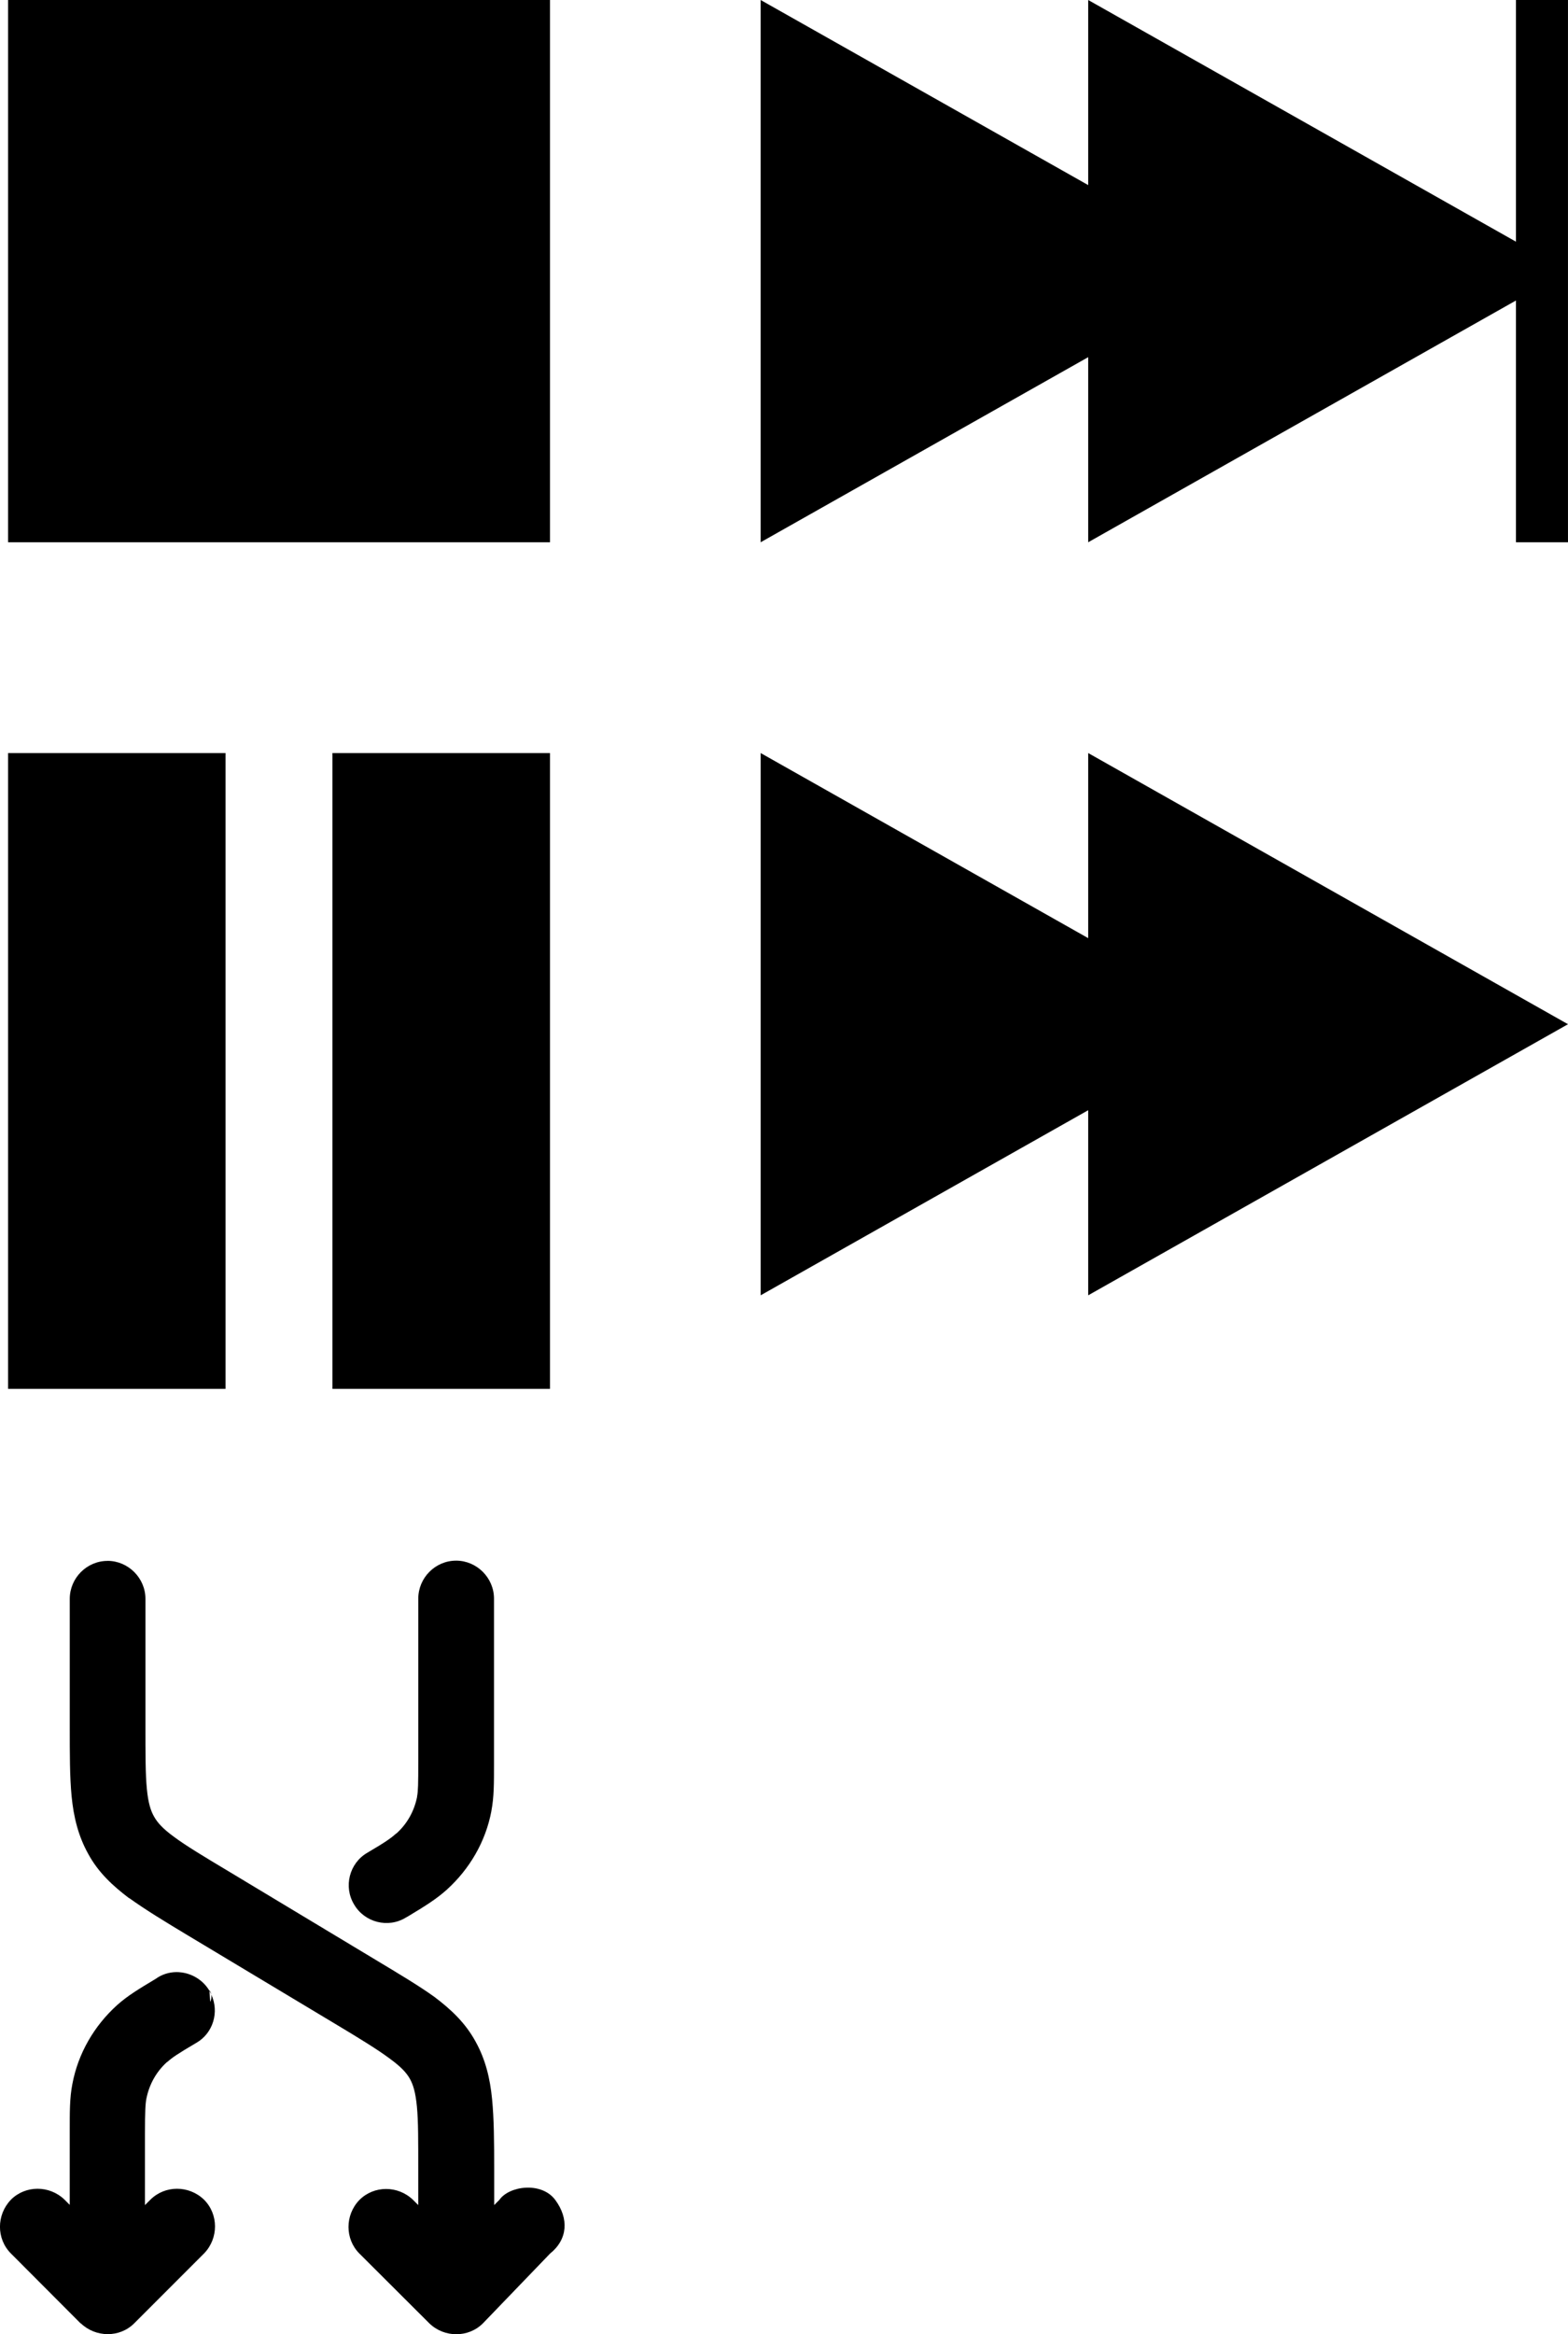 <?xml version="1.0" encoding="UTF-8" standalone="no"?>
<!-- Created with Inkscape (http://www.inkscape.org/) -->

<svg
   width="336.071"
   height="500"
   viewBox="0 0 88.919 132.292"
   version="1.1"
   id="svg1"
   xml:space="preserve"
   inkscape:version="1.3 (0e150ed6c4, 2023-07-21)"
   sodipodi:docname="F.svg"
   xmlns:inkscape="http://www.inkscape.org/namespaces/inkscape"
   xmlns:sodipodi="http://sodipodi.sourceforge.net/DTD/sodipodi-0.dtd"
   xmlns="http://www.w3.org/2000/svg"
   xmlns:svg="http://www.w3.org/2000/svg"><sodipodi:namedview
     id="namedview1"
     pagecolor="#505050"
     bordercolor="#eeeeee"
     borderopacity="1"
     inkscape:showpageshadow="0"
     inkscape:pageopacity="0"
     inkscape:pagecheckerboard="0"
     inkscape:deskcolor="#505050"
     inkscape:document-units="mm"
     showguides="true"
     inkscape:zoom="0.9007973"
     inkscape:cx="294.18383"
     inkscape:cy="314.72119"
     inkscape:window-width="1920"
     inkscape:window-height="974"
     inkscape:window-x="-11"
     inkscape:window-y="-11"
     inkscape:window-maximized="1"
     inkscape:current-layer="layer1" /><defs
     id="defs1" /><g
     inkscape:label="Layer 1"
     inkscape:groupmode="layer"
     id="layer1"><path
       id="path25"
       style="stroke-width:1.522;stroke-linecap:round;stroke-linejoin:bevel;stroke-miterlimit:5.5"
       inkscape:transform-center-x="-4.5345653"
       d="M 0.457,3.2216071e-5 V 30.732 H 31.189 V 3.2216071e-5 Z m 42.678,0 V 30.732 L 61.71,20.242 V 30.732 L 85.968,17.031 v 13.701 h 2.95 V 3.2216071e-5 H 85.968 V 13.697 L 61.71,3.2216071e-5 V 10.49 Z M 0.457,42.678 v 36.032 H 12.79 v -36.032 z m 18.396,0 v 36.032 h 12.336 v -36.032 z m 24.283,0 V 73.41 L 61.71,62.92 V 73.41 L 88.919,58.046 61.71,42.678 V 53.168 Z M 25.862,88.448 c -1.178,0 -2.142,0.974 -2.142,2.152 v 9.224 c 0,1.266 -0.01,1.697 -0.067,1.98 -2e-4,0.009 -2e-4,0.019 0,0.028 -0.161,0.806 -0.563,1.535 -1.182,2.085 -0.005,-5e-5 -0.009,-5e-5 -0.014,0 -0.251,0.228 -0.539,0.448 -1.635,1.09 -1.011,0.589 -1.353,1.918 -0.742,2.926 0.592,1.016 1.927,1.363 2.936,0.742 0.038,-0.023 0.082,-0.044 0.12,-0.067 0.946,-0.568 1.604,-0.975 2.205,-1.516 1.286,-1.166 2.198,-2.714 2.525,-4.452 v -0.014 c 0.152,-0.786 0.148,-1.585 0.148,-2.659 v -0.144 -9.224 c 0,-1.178 -0.974,-2.152 -2.152,-2.152 z m -19.764,0.014 c -1.178,0 -2.142,0.974 -2.142,2.152 v 7.192 c 0,1.586 -0.003,2.894 0.105,3.998 0.114,1.178 0.38,2.257 0.946,3.27 0.575,1.055 1.392,1.804 2.31,2.5 0.005,5e-5 0.009,5e-5 0.014,0 0.896,0.644 2.014,1.327 3.365,2.138 l 8.306,4.983 c 1.441,0.862 2.406,1.459 3.095,1.969 0.658,0.481 0.95,0.806 1.143,1.143 0.187,0.331 0.321,0.757 0.401,1.568 0.083,0.848 0.077,1.981 0.077,3.654 v 1.941 l -0.292,-0.292 c -0.005,-0.005 -0.009,-0.009 -0.014,-0.014 -0.848,-0.809 -2.201,-0.814 -3.028,0.014 -0.005,0.005 -0.009,0.009 -0.014,0.014 -0.809,0.848 -0.814,2.201 0.014,3.028 l 3.96,3.949 c 0.005,0.005 0.009,0.009 0.014,0.014 0.848,0.809 2.204,0.814 3.031,-0.014 l 3.803,-3.949 c 1.01,-0.809 1.075,-1.991 0.296,-3.042 -0.778,-1.051 -2.622,-0.799 -3.171,-5.8e-4 l -0.292,0.292 v -2.008 c 0,-1.586 -0.011,-2.894 -0.12,-3.998 -0.114,-1.178 -0.376,-2.257 -0.942,-3.271 -0.575,-1.05 -1.384,-1.806 -2.3,-2.5 -0.005,-0.004 -0.009,-0.007 -0.014,-0.011 -0.896,-0.644 -2.025,-1.317 -3.376,-2.128 l -8.306,-4.997 c -1.441,-0.862 -2.409,-1.445 -3.098,-1.955 -0.658,-0.481 -0.936,-0.806 -1.129,-1.143 -0.188,-0.331 -0.332,-0.757 -0.411,-1.568 -0.083,-0.848 -0.081,-1.981 -0.081,-3.654 v -7.125 c 0,-1.178 -0.974,-2.152 -2.152,-2.152 z m 4.065,23.308 c -0.411,-0.027 -0.833,0.063 -1.21,0.295 -0.04,0.025 -0.079,0.057 -0.12,0.081 -0.946,0.568 -1.604,0.961 -2.205,1.502 -1.288,1.168 -2.2,2.724 -2.525,4.466 -0.154,0.79 -0.148,1.579 -0.148,2.659 v 0.144 4.041 l -0.292,-0.292 c -0.005,-0.005 -0.009,-0.009 -0.014,-0.014 -0.848,-0.809 -2.204,-0.814 -3.031,0.014 -0.004,0.005 -0.007,0.009 -0.011,0.014 -0.809,0.848 -0.817,2.204 0.011,3.031 l 3.949,3.96 c 0.005,5e-5 0.009,5e-5 0.014,0 0.848,0.809 2.204,0.827 3.031,0 l 3.96,-3.96 c 0.005,-0.005 0.009,-0.009 0.014,-0.014 0.809,-0.848 0.814,-2.204 -0.014,-3.031 -0.005,-0.005 -0.009,-0.009 -0.014,-0.014 -0.848,-0.809 -2.204,-0.814 -3.031,0.014 l -0.306,0.306 v -4.055 c 0,-1.266 0.025,-1.697 0.081,-1.98 0.161,-0.806 0.563,-1.535 1.182,-2.085 0.005,5e-5 0.009,5e-5 0.014,0 0.251,-0.228 0.539,-0.434 1.635,-1.076 0.957,-0.548 1.31,-1.756 0.848,-2.739 0.023,0.131 0.006,0.266 -0.049,0.387 l -0.014,0.025 -0.039,-0.622 c -0.372,-0.629 -1.031,-1.009 -1.716,-1.055 z m 1.716,1.055 c 0.042,0.068 0.069,0.14 0.102,0.211 -0.013,-0.074 -0.037,-0.145 -0.074,-0.211 -0.005,-0.009 -0.023,0.009 -0.028,0 z"
       inkscape:transform-center-y="-5.5590342e-05"
       sodipodi:nodetypes="cccccccccccccccccccccccccccccccccccccsscccccccccccccscccsscccccccccscccccccccczccscccccccccssccsccccsccccccccccccccccsccccccccssscsss" /></g></svg>
